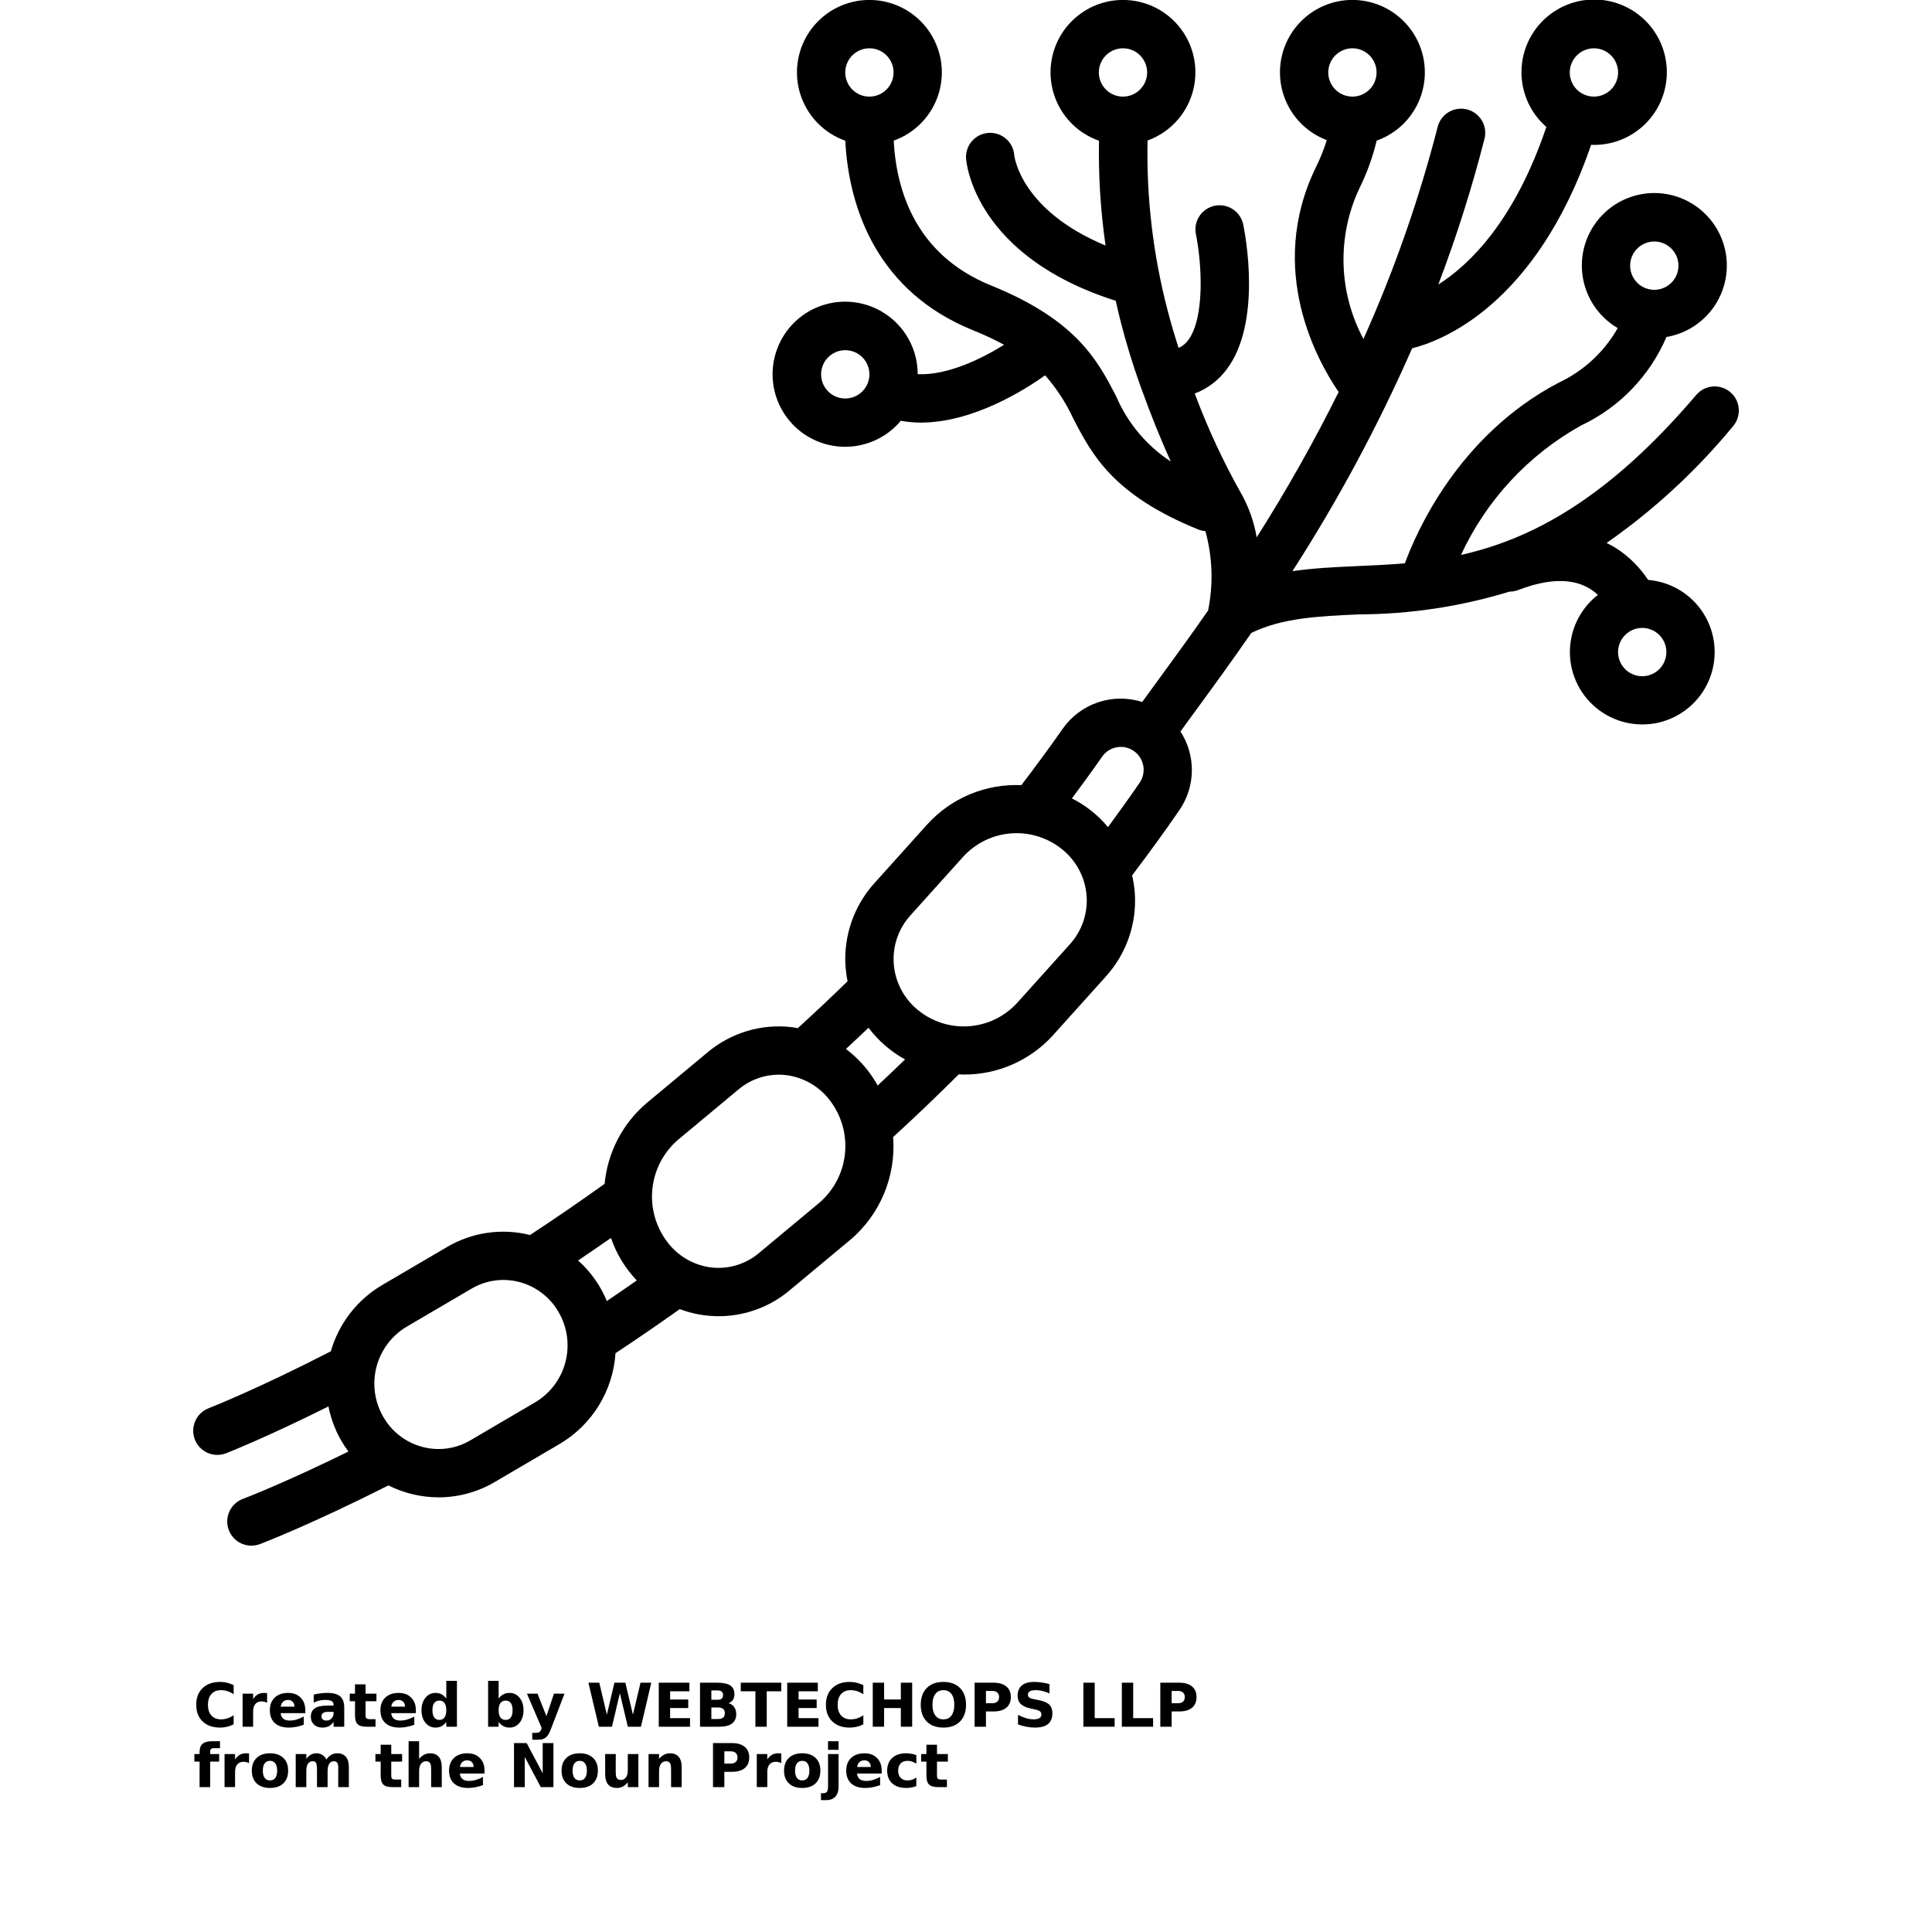 <?xml version="1.0" encoding="UTF-8"?>
<svg width="700pt" height="700pt" version="1.1" viewBox="0 0 700 700" xmlns="http://www.w3.org/2000/svg" xmlns:xlink="http://www.w3.org/1999/xlink">
 <defs>
  <symbol id="h" overflow="visible">
   <path d="m14.656-0.875c-0.762 0.398-1.555 0.695-2.375 0.891-0.812 0.195-1.664 0.297-2.547 0.297-2.656 0-4.762-0.738-6.312-2.219-1.555-1.488-2.328-3.504-2.328-6.047 0-2.551 0.773-4.566 2.328-6.047 1.551-1.488 3.656-2.234 6.312-2.234 0.883 0 1.734 0.102 2.547 0.297 0.82 0.199 1.613 0.496 2.375 0.891v3.297c-0.762-0.52-1.512-0.898-2.25-1.141-0.742-0.238-1.523-0.359-2.344-0.359-1.469 0-2.625 0.469-3.469 1.406-0.836 0.938-1.25 2.234-1.25 3.891 0 1.648 0.414 2.938 1.25 3.875 0.844 0.938 2 1.406 3.469 1.406 0.82 0 1.602-0.117 2.344-0.359 0.738-0.238 1.488-0.617 2.25-1.141z"/>
  </symbol>
  <symbol id="c" overflow="visible">
   <path d="m10.719-8.703c-0.336-0.156-0.668-0.27-1-0.344-0.324-0.082-0.656-0.125-1-0.125-0.98 0-1.734 0.32-2.266 0.953-0.531 0.625-0.797 1.527-0.797 2.703v5.516h-3.812v-11.969h3.812v1.969c0.488-0.781 1.051-1.348 1.688-1.703 0.645-0.363 1.41-0.547 2.297-0.547 0.133 0 0.273 0.008 0.422 0.016 0.145 0.012 0.363 0.031 0.656 0.062z"/>
  </symbol>
  <symbol id="a" overflow="visible">
   <path d="m13.781-6.016v1.094h-8.938c0.094 0.898 0.414 1.57 0.969 2.016 0.551 0.449 1.328 0.672 2.328 0.672 0.801 0 1.625-0.117 2.469-0.359 0.844-0.238 1.711-0.598 2.609-1.078v2.953c-0.906 0.336-1.812 0.59-2.719 0.766s-1.812 0.266-2.719 0.266c-2.156 0-3.84-0.547-5.047-1.641-1.199-1.102-1.797-2.648-1.797-4.641 0-1.945 0.586-3.477 1.766-4.594 1.176-1.125 2.801-1.688 4.875-1.688 1.875 0 3.375 0.57 4.5 1.703 1.133 1.125 1.703 2.637 1.703 4.531zm-3.938-1.266c0-0.727-0.215-1.312-0.641-1.75-0.418-0.445-0.969-0.672-1.656-0.672-0.742 0-1.344 0.211-1.812 0.625-0.461 0.418-0.746 1.016-0.859 1.797z"/>
  </symbol>
  <symbol id="m" overflow="visible">
   <path d="m7.203-5.391c-0.805 0-1.406 0.137-1.812 0.406-0.398 0.273-0.594 0.672-0.594 1.203 0 0.48 0.16 0.859 0.484 1.141 0.32 0.273 0.773 0.406 1.359 0.406 0.719 0 1.32-0.254 1.812-0.766 0.488-0.52 0.734-1.172 0.734-1.953v-0.438zm5.844-1.438v6.828h-3.859v-1.766c-0.512 0.719-1.09 1.246-1.734 1.578-0.637 0.332-1.418 0.5-2.344 0.5-1.242 0-2.246-0.359-3.016-1.078-0.773-0.727-1.156-1.672-1.156-2.828 0-1.395 0.477-2.422 1.438-3.078 0.969-0.656 2.488-0.984 4.562-0.984h2.25v-0.297c0-0.602-0.242-1.047-0.719-1.328-0.48-0.281-1.227-0.422-2.234-0.422-0.812 0-1.574 0.086-2.281 0.25-0.711 0.156-1.367 0.402-1.969 0.734v-2.922c0.82-0.195 1.645-0.348 2.469-0.453 0.82-0.102 1.648-0.156 2.484-0.156 2.156 0 3.711 0.43 4.672 1.281 0.957 0.844 1.438 2.227 1.438 4.141z"/>
  </symbol>
  <symbol id="b" overflow="visible">
   <path d="m6.016-15.359v3.391h3.938v2.734h-3.938v5.078c0 0.555 0.109 0.93 0.328 1.125 0.219 0.199 0.656 0.297 1.312 0.297h1.969v2.734h-3.281c-1.512 0-2.586-0.312-3.219-0.938-0.625-0.633-0.938-1.707-0.938-3.219v-5.078h-1.906v-2.734h1.906v-3.391z"/>
  </symbol>
  <symbol id="l" overflow="visible">
   <path d="m9.969-10.219v-6.406h3.859v16.625h-3.859v-1.734c-0.523 0.711-1.102 1.23-1.734 1.562-0.637 0.32-1.371 0.484-2.203 0.484-1.469 0-2.68-0.582-3.625-1.75-0.949-1.176-1.422-2.688-1.422-4.531s0.473-3.348 1.422-4.516c0.945-1.176 2.156-1.766 3.625-1.766 0.832 0 1.566 0.168 2.203 0.5 0.633 0.324 1.211 0.836 1.734 1.531zm-2.516 7.75c0.82 0 1.445-0.297 1.875-0.891 0.426-0.602 0.641-1.473 0.641-2.609 0-1.145-0.215-2.016-0.641-2.609-0.43-0.594-1.055-0.891-1.875-0.891-0.812 0-1.434 0.297-1.859 0.891-0.43 0.594-0.641 1.465-0.641 2.609 0 1.137 0.211 2.008 0.641 2.609 0.426 0.594 1.047 0.891 1.859 0.891z"/>
  </symbol>
  <symbol id="k" overflow="visible">
   <path d="m8.203-2.469c0.82 0 1.445-0.297 1.875-0.891 0.426-0.602 0.641-1.473 0.641-2.609 0-1.145-0.215-2.016-0.641-2.609-0.43-0.594-1.055-0.891-1.875-0.891-0.824 0-1.453 0.305-1.891 0.906-0.438 0.594-0.656 1.461-0.656 2.594 0 1.137 0.219 2.008 0.656 2.609 0.438 0.594 1.066 0.891 1.891 0.891zm-2.547-7.75c0.531-0.695 1.113-1.207 1.75-1.531 0.645-0.332 1.383-0.5 2.219-0.5 1.469 0 2.676 0.59 3.625 1.766 0.945 1.168 1.422 2.672 1.422 4.516s-0.477 3.356-1.422 4.531c-0.949 1.168-2.156 1.75-3.625 1.75-0.836 0-1.574-0.168-2.219-0.5-0.637-0.332-1.219-0.848-1.75-1.547v1.734h-3.812v-16.625h3.812z"/>
  </symbol>
  <symbol id="j" overflow="visible">
   <path d="m0.266-11.969h3.828l3.219 8.125 2.734-8.125h3.812l-5.031 13.094c-0.5 1.332-1.09 2.266-1.766 2.797-0.668 0.531-1.555 0.797-2.656 0.797h-2.219v-2.5h1.203c0.645 0 1.113-0.105 1.406-0.312 0.301-0.211 0.531-0.578 0.688-1.109l0.109-0.344z"/>
  </symbol>
  <symbol id="i" overflow="visible">
   <path d="m0.656-15.953h3.938l2.75 11.594 2.734-11.594h3.969l2.734 11.594 2.75-11.594h3.906l-3.75 15.953h-4.75l-2.891-12.125-2.859 12.125h-4.75z"/>
  </symbol>
  <symbol id="g" overflow="visible">
   <path d="m2.016-15.953h11.094v3.109h-6.984v2.969h6.562v3.109h-6.562v3.656h7.219v3.109h-11.328z"/>
  </symbol>
  <symbol id="z" overflow="visible">
   <path d="m8.391-9.766c0.656 0 1.148-0.141 1.484-0.422 0.332-0.289 0.5-0.711 0.5-1.266 0-0.551-0.168-0.973-0.5-1.266-0.336-0.289-0.828-0.438-1.484-0.438h-2.266v3.391zm0.141 6.969c0.82 0 1.441-0.172 1.859-0.516 0.414-0.352 0.625-0.883 0.625-1.594 0-0.688-0.211-1.203-0.625-1.547-0.406-0.344-1.027-0.516-1.859-0.516h-2.406v4.172zm3.828-5.734c0.883 0.25 1.566 0.727 2.047 1.422 0.488 0.688 0.734 1.531 0.734 2.531 0 1.543-0.523 2.695-1.562 3.453-1.043 0.75-2.625 1.125-4.75 1.125h-6.812v-15.953h6.172c2.207 0 3.805 0.34 4.797 1.016 1 0.668 1.5 1.734 1.5 3.203 0 0.781-0.184 1.449-0.547 2-0.367 0.543-0.891 0.945-1.578 1.203z"/>
  </symbol>
  <symbol id="y" overflow="visible">
   <path d="m0.109-15.953h14.688v3.109h-5.281v12.844h-4.109v-12.844h-5.297z"/>
  </symbol>
  <symbol id="x" overflow="visible">
   <path d="m2.016-15.953h4.109v6.078h6.062v-6.078h4.109v15.953h-4.109v-6.766h-6.062v6.766h-4.109z"/>
  </symbol>
  <symbol id="w" overflow="visible">
   <path d="m9.297-13.25c-1.262 0-2.234 0.465-2.922 1.391-0.688 0.918-1.031 2.219-1.031 3.906 0 1.668 0.344 2.965 1.031 3.891 0.688 0.93 1.66 1.391 2.922 1.391 1.258 0 2.234-0.461 2.922-1.391 0.688-0.926 1.031-2.223 1.031-3.891 0-1.688-0.344-2.988-1.031-3.906-0.688-0.926-1.664-1.391-2.922-1.391zm0-2.984c2.562 0 4.566 0.734 6.016 2.203 1.457 1.469 2.188 3.496 2.188 6.078 0 2.574-0.73 4.594-2.188 6.062-1.449 1.469-3.453 2.203-6.016 2.203s-4.574-0.734-6.031-2.203c-1.449-1.469-2.172-3.488-2.172-6.062 0-2.582 0.723-4.609 2.172-6.078 1.457-1.469 3.469-2.203 6.031-2.203z"/>
  </symbol>
  <symbol id="e" overflow="visible">
   <path d="m2.016-15.953h6.812c2.031 0 3.586 0.453 4.672 1.359 1.094 0.898 1.641 2.18 1.641 3.844 0 1.68-0.547 2.969-1.641 3.875-1.086 0.898-2.641 1.344-4.672 1.344h-2.703v5.531h-4.109zm4.109 2.984v4.453h2.266c0.801 0 1.414-0.191 1.844-0.578 0.438-0.383 0.656-0.938 0.656-1.656 0-0.707-0.219-1.254-0.656-1.641-0.43-0.383-1.043-0.578-1.844-0.578z"/>
  </symbol>
  <symbol id="v" overflow="visible">
   <path d="m13.109-15.438v3.375c-0.875-0.395-1.73-0.691-2.562-0.891-0.836-0.195-1.621-0.297-2.359-0.297-0.992 0-1.719 0.137-2.188 0.406-0.469 0.273-0.703 0.688-0.703 1.25 0 0.43 0.156 0.762 0.469 1 0.32 0.242 0.898 0.449 1.734 0.625l1.75 0.344c1.77 0.355 3.031 0.898 3.781 1.625 0.75 0.73 1.125 1.762 1.125 3.094 0 1.762-0.527 3.074-1.578 3.938-1.043 0.855-2.633 1.281-4.766 1.281-1.012 0-2.027-0.102-3.047-0.297-1.023-0.188-2.043-0.469-3.062-0.844v-3.469c1.02 0.531 2.004 0.938 2.953 1.219 0.957 0.273 1.875 0.406 2.75 0.406 0.906 0 1.594-0.145 2.062-0.438 0.477-0.301 0.719-0.734 0.719-1.297 0-0.488-0.164-0.867-0.484-1.141-0.324-0.27-0.969-0.516-1.938-0.734l-1.594-0.359c-1.594-0.332-2.762-0.875-3.5-1.625-0.742-0.75-1.109-1.758-1.109-3.031 0-1.582 0.508-2.801 1.531-3.656 1.031-0.852 2.508-1.281 4.438-1.281 0.875 0 1.773 0.07 2.703 0.203 0.926 0.125 1.883 0.324 2.875 0.594z"/>
  </symbol>
  <symbol id="f" overflow="visible">
   <path d="m2.016-15.953h4.109v12.844h7.219v3.109h-11.328z"/>
  </symbol>
  <symbol id="u" overflow="visible">
   <path d="m9.703-16.625v2.516h-2.109c-0.543 0-0.922 0.102-1.141 0.297-0.211 0.199-0.312 0.539-0.312 1.016v0.828h3.266v2.734h-3.266v9.234h-3.828v-9.234h-1.891v-2.734h1.891v-0.828c0-1.301 0.363-2.266 1.094-2.891 0.727-0.625 1.852-0.938 3.375-0.938z"/>
  </symbol>
  <symbol id="d" overflow="visible">
   <path d="m7.531-9.516c-0.844 0-1.492 0.309-1.938 0.922-0.449 0.605-0.672 1.48-0.672 2.625 0 1.148 0.223 2.027 0.672 2.641 0.445 0.605 1.094 0.906 1.938 0.906 0.832 0 1.469-0.301 1.906-0.906 0.445-0.613 0.672-1.492 0.672-2.641 0-1.145-0.227-2.019-0.672-2.625-0.438-0.613-1.074-0.922-1.906-0.922zm0-2.734c2.051 0 3.656 0.559 4.812 1.672 1.164 1.105 1.75 2.641 1.75 4.609s-0.586 3.512-1.75 4.625c-1.156 1.105-2.762 1.656-4.812 1.656-2.062 0-3.68-0.551-4.844-1.656-1.168-1.113-1.75-2.656-1.75-4.625s0.582-3.504 1.75-4.609c1.164-1.113 2.781-1.672 4.844-1.672z"/>
  </symbol>
  <symbol id="t" overflow="visible">
   <path d="m12.922-9.969c0.488-0.75 1.062-1.316 1.719-1.703 0.664-0.383 1.398-0.578 2.203-0.578 1.375 0 2.422 0.43 3.141 1.281 0.719 0.844 1.078 2.074 1.078 3.688v7.281h-3.844v-6.234c0.008-0.094 0.016-0.188 0.016-0.281v-0.438c0-0.844-0.125-1.457-0.375-1.844-0.25-0.383-0.652-0.578-1.203-0.578-0.73 0-1.293 0.305-1.688 0.906-0.387 0.594-0.59 1.461-0.609 2.594v5.875h-3.844v-6.234c0-1.32-0.117-2.176-0.344-2.562-0.23-0.383-0.637-0.578-1.219-0.578-0.73 0-1.297 0.305-1.703 0.906-0.398 0.605-0.594 1.465-0.594 2.578v5.891h-3.844v-11.969h3.844v1.75c0.469-0.664 1.004-1.172 1.609-1.516 0.613-0.344 1.289-0.516 2.031-0.516 0.82 0 1.551 0.199 2.188 0.594 0.633 0.398 1.113 0.961 1.438 1.688z"/>
  </symbol>
  <symbol id="s" overflow="visible">
   <path d="m13.859-7.281v7.281h-3.844v-5.547c0-1.051-0.027-1.77-0.078-2.156-0.043-0.395-0.121-0.688-0.234-0.875-0.148-0.25-0.352-0.441-0.609-0.578-0.25-0.145-0.543-0.219-0.875-0.219-0.793 0-1.418 0.312-1.875 0.938-0.461 0.617-0.688 1.465-0.688 2.547v5.891h-3.812v-16.625h3.812v6.406c0.582-0.695 1.195-1.207 1.844-1.531 0.645-0.332 1.359-0.5 2.141-0.5 1.383 0 2.43 0.43 3.141 1.281 0.719 0.844 1.078 2.074 1.078 3.688z"/>
  </symbol>
  <symbol id="r" overflow="visible">
   <path d="m2.016-15.953h4.578l5.812 10.938v-10.938h3.891v15.953h-4.594l-5.797-10.938v10.938h-3.891z"/>
  </symbol>
  <symbol id="q" overflow="visible">
   <path d="m1.703-4.656v-7.312h3.844v1.203c0 0.648-0.008 1.461-0.016 2.438v1.969c0 0.961 0.023 1.652 0.078 2.078 0.051 0.418 0.133 0.727 0.25 0.922 0.156 0.25 0.359 0.445 0.609 0.578 0.258 0.137 0.551 0.203 0.875 0.203 0.801 0 1.426-0.305 1.875-0.922 0.457-0.613 0.688-1.469 0.688-2.562v-5.906h3.828v11.969h-3.828v-1.734c-0.574 0.699-1.184 1.215-1.828 1.547-0.648 0.332-1.355 0.5-2.125 0.5-1.387 0-2.445-0.422-3.172-1.266-0.719-0.852-1.078-2.086-1.078-3.703z"/>
  </symbol>
  <symbol id="p" overflow="visible">
   <path d="m13.859-7.281v7.281h-3.844v-5.578c0-1.031-0.027-1.738-0.078-2.125-0.043-0.395-0.121-0.688-0.234-0.875-0.148-0.25-0.352-0.441-0.609-0.578-0.25-0.145-0.543-0.219-0.875-0.219-0.793 0-1.418 0.312-1.875 0.938-0.461 0.617-0.688 1.465-0.688 2.547v5.891h-3.812v-11.969h3.812v1.75c0.582-0.695 1.195-1.207 1.844-1.531 0.645-0.332 1.359-0.5 2.141-0.5 1.383 0 2.43 0.43 3.141 1.281 0.719 0.844 1.078 2.074 1.078 3.688z"/>
  </symbol>
  <symbol id="o" overflow="visible">
   <path d="m1.844-11.969h3.812v11.75c0 1.602-0.387 2.828-1.156 3.672-0.762 0.844-1.871 1.266-3.328 1.266h-1.891v-2.5h0.656c0.727 0 1.227-0.168 1.5-0.5 0.27-0.324 0.406-0.969 0.406-1.938zm0-4.656h3.812v3.125h-3.812z"/>
  </symbol>
  <symbol id="n" overflow="visible">
   <path d="m11.5-11.594v3.125c-0.523-0.352-1.043-0.613-1.562-0.781-0.523-0.176-1.062-0.266-1.625-0.266-1.074 0-1.906 0.312-2.5 0.938s-0.891 1.496-0.891 2.609c0 1.117 0.297 1.984 0.891 2.609s1.426 0.938 2.5 0.938c0.594 0 1.156-0.086 1.688-0.266 0.539-0.176 1.039-0.441 1.5-0.797v3.125c-0.594 0.23-1.199 0.395-1.812 0.5-0.617 0.113-1.234 0.172-1.859 0.172-2.156 0-3.844-0.551-5.062-1.656-1.219-1.113-1.828-2.656-1.828-4.625s0.609-3.504 1.828-4.609c1.219-1.113 2.906-1.672 5.062-1.672 0.625 0 1.238 0.059 1.844 0.172 0.613 0.105 1.223 0.266 1.828 0.484z"/>
  </symbol>
 </defs>
 <g>
  <path d="m614.59 143.08c-32.598 38.332-60.387 52.406-85.242 57.977 9.184-19.848 24.426-36.273 43.535-46.91 13.875-6.543 24.867-17.941 30.902-32.047 8.184-1.387 15.234-6.559 19.008-13.953 3.773-7.394 3.832-16.141 0.152-23.582-3.68-7.441-10.66-12.707-18.828-14.199-8.168-1.492-16.559 0.961-22.629 6.625-6.074 5.66-9.113 13.859-8.199 22.109 0.918 8.25 5.68 15.586 12.844 19.777-4.906 8.645-12.375 15.551-21.379 19.77-36.383 19.066-51.676 54.324-55.73 65.445-5.926 0.516-11.703 0.773-17.348 1.02-8.016 0.352-15.82 0.73-23.402 1.832 16.562-25.73 31.062-52.73 43.371-80.75 10.418-2.582 44.742-15.387 64.871-73.742 0.332 0.012 0.656 0.051 0.988 0.051 8.297 0.027 16.125-3.856 21.121-10.484 4.996-6.625 6.574-15.219 4.266-23.188-2.312-7.969-8.242-14.383-16.008-17.312-7.762-2.926-16.453-2.023-23.449 2.438-6.996 4.461-11.484 11.957-12.105 20.234-0.621 8.273 2.691 16.359 8.945 21.816-11.414 33.734-27.484 49.656-39.141 57.082h-0.004c6.57-17.27 12.156-34.898 16.73-52.801 1.195-4.684-1.633-9.449-6.316-10.641-4.684-1.195-9.449 1.633-10.645 6.316-6.769 26.332-15.766 52.039-26.895 76.848-9.086-16.934-9.633-37.168-1.473-54.566 2.734-5.504 4.836-11.305 6.262-17.289 7.809-2.773 13.852-9.074 16.293-16.992 2.445-7.922 1.008-16.531-3.883-23.223-4.887-6.695-12.648-10.687-20.938-10.77-8.289-0.082-16.129 3.754-21.148 10.352-5.019 6.594-6.629 15.172-4.344 23.141 2.285 7.965 8.199 14.383 15.953 17.312-1.055 3.359-2.367 6.633-3.926 9.789-18.219 37.34 0.871 70.777 8.219 81.465-8.977 18.059-18.891 35.637-29.699 52.66-0.902-5.344-2.684-10.5-5.266-15.262-6.691-11.809-12.434-24.129-17.176-36.844 4.644-1.77 8.68-4.832 11.633-8.828 12.766-17.059 6.672-48.828 5.938-52.398-0.973-4.734-5.602-7.781-10.336-6.805-4.731 0.973-7.777 5.602-6.805 10.332 2.148 10.527 3.285 30.258-2.816 38.395v0.004c-0.887 1.215-2.078 2.172-3.457 2.773-1.445-4.508-2.809-9.051-3.988-13.629v0.004c-5.254-20.07-7.699-40.777-7.262-61.52 7.82-2.82 13.844-9.184 16.23-17.152 2.391-7.965 0.863-16.59-4.117-23.25-4.981-6.664-12.824-10.57-21.141-10.531-8.316 0.035-16.121 4.012-21.043 10.719-4.918 6.703-6.371 15.344-3.91 23.289 2.457 7.941 8.535 14.25 16.383 17.004-0.227 12.703 0.57 25.406 2.383 37.98-30.363-12.68-32.977-31.715-33.098-32.828h0.004c-0.406-4.793-4.602-8.359-9.398-7.988-4.793 0.371-8.391 4.539-8.051 9.336 0.102 1.43 3.055 35.25 54.211 51.473l0.023 0.004c0.586 2.594 1.16 5.18 1.852 7.84 1.984 7.707 4.344 15.398 7.019 22.871 4.031 11.207 7.707 20.141 11.059 27.527l-0.004 0.004c-8.766-5.75-15.637-13.953-19.762-23.59-6.711-12.953-14.32-27.637-45.336-40.191-27.133-10.988-34.289-34.027-35.281-52.48v0.004c7.84-2.793 13.891-9.133 16.309-17.094 2.422-7.961 0.922-16.598-4.035-23.281-4.961-6.68-12.793-10.613-21.113-10.602-8.32 0.008-16.141 3.965-21.082 10.656-4.941 6.695-6.418 15.336-3.977 23.289 2.441 7.957 8.508 14.281 16.352 17.051 1.34 25.504 12.254 54.902 46.262 68.676h0.004c3.852 1.543 7.617 3.301 11.273 5.266-8.234 5.148-20.641 11.145-31.301 10.652-0.004-8.309-3.938-16.125-10.609-21.082-6.668-4.957-15.289-6.469-23.246-4.078-7.957 2.394-14.316 8.406-17.148 16.219-2.832 7.809-1.809 16.5 2.769 23.438 4.574 6.938 12.16 11.301 20.457 11.773 8.297 0.469 16.324-3.008 21.656-9.383 2.387 0.434 4.809 0.652 7.231 0.66 19.027 0 37.844-11.973 45.062-17.129v0.004c4.137 4.711 7.578 9.992 10.215 15.684 6.711 12.953 14.32 27.633 45.332 40.191 0.809 0.312 1.66 0.508 2.527 0.57 2.578 9.375 2.91 19.227 0.973 28.754-6.793 9.762-13.082 18.367-18.434 25.676-1.945 2.652-3.758 5.133-5.457 7.473v-0.004c-5.227-1.668-10.848-1.617-16.043 0.148-5.195 1.762-9.688 5.148-12.82 9.652-4.852 6.965-9.852 13.699-14.91 20.34-12.887-0.566-25.359 4.625-34.043 14.164l-19.098 21.234c-7.523 8.273-11.34 19.262-10.562 30.418 0.137 1.758 0.379 3.504 0.738 5.231-5.988 5.844-12 11.512-18.039 17.004-0.727-0.125-1.441-0.285-2.18-0.371-11.027-1.305-22.098 2.023-30.578 9.188l-21.895 18.227h-0.004c-8.754 7.402-14.258 17.941-15.332 29.359-9.211 6.586-18.258 12.789-27.023 18.535h0.004c-10.203-2.559-21-0.996-30.062 4.344l-23.535 13.801c-9.035 5.324-15.68 13.91-18.574 23.992-26.664 13.715-43.633 20.379-44.18 20.59-4.527 1.691-6.824 6.731-5.133 11.258 1.695 4.527 6.734 6.824 11.258 5.133 0.508-0.191 14.574-5.723 37.184-17 0.859 4.301 2.402 8.438 4.562 12.258 0.812 1.41 1.707 2.769 2.68 4.078-23.207 11.418-37.656 16.941-38.184 17.137-2.184 0.805-3.957 2.445-4.93 4.559-0.973 2.117-1.062 4.531-0.25 6.715 0.816 2.18 2.465 3.949 4.586 4.91 2.121 0.961 4.535 1.039 6.715 0.215 0.594-0.223 18.441-7.047 46.543-21.262 5.652 2.832 11.883 4.312 18.203 4.324 7.16-0.008 14.188-1.93 20.352-5.566l23.535-13.801c11.75-6.945 19.305-19.242 20.195-32.859 7.602-5.023 15.367-10.352 23.297-15.977 6.66 2.516 13.875 3.199 20.895 1.988 7.019-1.211 13.586-4.281 19.016-8.887l21.891-18.227h0.004l0.004 0.004c10.816-9.207 16.57-23.035 15.473-37.199 7.961-7.281 15.887-14.859 23.781-22.73 0.598 0.023 1.199 0.074 1.797 0.074h0.004c12.305 0.062 24.059-5.106 32.328-14.219l19.098-21.23v-0.004c7.527-8.27 11.344-19.258 10.562-30.414-0.16-2.121-0.488-4.227-0.973-6.301 5.809-7.688 11.547-15.508 17.105-23.605 2.887-4.184 4.469-9.125 4.539-14.207 0.074-5.082-1.367-10.066-4.133-14.328 1.762-2.434 3.664-5.039 5.707-7.82 5.766-7.871 12.598-17.234 19.973-27.883 11.113-5.43 24.133-6.066 39.062-6.719l0.004-0.004c18.469-0.066 36.832-2.844 54.492-8.25 1.055 0.004 2.102-0.184 3.09-0.555 11.18-4.297 20.059-4.375 26.426-0.227 0.887 0.586 1.719 1.242 2.496 1.965-6.496 5.043-10.254 12.84-10.145 21.062 0.105 8.223 4.062 15.918 10.688 20.789s15.148 6.356 23.031 4.008c7.879-2.352 14.203-8.258 17.078-15.965 2.875-7.703 1.973-16.309-2.441-23.246-4.41-6.941-11.824-11.406-20.02-12.07-2.906-4.414-6.664-8.207-11.055-11.152-1.277-0.828-2.606-1.574-3.977-2.234 17.117-11.957 32.531-26.188 45.812-42.301 3.133-3.68 2.688-9.203-0.992-12.336-3.684-3.129-9.203-2.684-12.336 0.996zm-15.211-55.578c3.539 0 6.731 2.133 8.086 5.402 1.352 3.269 0.605 7.031-1.898 9.535-2.504 2.5-6.266 3.25-9.535 1.895-3.269-1.352-5.402-4.543-5.402-8.082 0.008-4.832 3.922-8.746 8.75-8.75zm-21.875-70c3.539 0 6.731 2.133 8.086 5.402 1.352 3.269 0.605 7.031-1.898 9.535s-6.266 3.25-9.535 1.895c-3.269-1.352-5.402-4.543-5.402-8.082 0.008-4.828 3.922-8.742 8.75-8.75zm-96.25 8.75c0-3.539 2.133-6.731 5.402-8.086 3.269-1.352 7.031-0.605 9.535 1.898s3.25 6.266 1.898 9.535c-1.355 3.269-4.547 5.402-8.086 5.402-4.828-0.008-8.742-3.922-8.75-8.75zm-74.375 8.75c-3.539 0-6.731-2.133-8.082-5.402-1.355-3.269-0.605-7.031 1.895-9.535 2.504-2.504 6.266-3.25 9.535-1.898 3.269 1.355 5.402 4.547 5.402 8.086-0.004 4.828-3.918 8.742-8.75 8.75zm-91.875 0c-3.539 0-6.731-2.133-8.082-5.402-1.355-3.269-0.605-7.031 1.895-9.535 2.504-2.504 6.266-3.25 9.535-1.898 3.269 1.355 5.402 4.547 5.402 8.086-0.004 4.828-3.918 8.742-8.75 8.75zm-8.75 109.38c-3.539 0-6.731-2.133-8.082-5.402-1.355-3.269-0.605-7.035 1.895-9.535 2.504-2.504 6.266-3.25 9.535-1.898 3.269 1.355 5.402 4.547 5.402 8.086-0.004 4.828-3.918 8.742-8.75 8.75zm-112.29 363.67-23.531 13.801c-5.262 3.113-11.559 3.965-17.461 2.371-6.027-1.613-11.145-5.594-14.195-11.031-3.109-5.453-3.957-11.91-2.363-17.98 1.594-6.074 5.5-11.277 10.887-14.504l23.531-13.801h0.004c5.262-3.109 11.559-3.965 17.461-2.371 6.023 1.617 11.141 5.594 14.191 11.031 3.109 5.453 3.961 11.91 2.367 17.98-1.594 6.074-5.504 11.281-10.891 14.504zm25.898-36.66h0.004c-2.309-5.625-5.867-10.652-10.406-14.699 3.926-2.641 7.894-5.363 11.902-8.16 1.973 5.746 5.164 10.996 9.355 15.395-3.652 2.555-7.269 5.043-10.852 7.465zm77.051-35.652-21.887 18.227c-4.805 4.07-11.074 5.973-17.328 5.262-6.465-0.805-12.305-4.254-16.133-9.52-4.074-5.5-5.926-12.332-5.176-19.133 0.746-6.805 4.035-13.074 9.207-17.555l21.891-18.227h0.004c4.793-4.086 11.07-5.992 17.328-5.258 6.461 0.805 12.301 4.25 16.133 9.516 4.074 5.5 5.922 12.336 5.172 19.137-0.746 6.805-4.039 13.07-9.211 17.551zm21.082-42.43c-0.902-1.641-1.914-3.219-3.023-4.727-2.41-3.227-5.266-6.094-8.484-8.52 2.734-2.523 5.465-5.09 8.191-7.691 3.555 4.723 8.07 8.637 13.25 11.484-3.305 3.203-6.617 6.356-9.934 9.453zm69.59-51.125-19.098 21.23v-0.004c-4.559 4.965-10.852 7.984-17.578 8.426-6.723 0.441-13.359-1.723-18.527-6.047-5.012-4.164-8.109-10.191-8.57-16.695-0.438-6.43 1.773-12.758 6.121-17.516l19.098-21.23c4.559-4.961 10.852-7.977 17.574-8.418 6.723-0.445 13.359 1.723 18.527 6.043 5.016 4.16 8.109 10.191 8.57 16.691 0.438 6.43-1.773 12.758-6.117 17.52zm25.285-58.523c-3.742 5.445-7.566 10.758-11.426 16.012-3.598-4.328-8.047-7.867-13.07-10.395 3.699-4.969 7.367-9.988 10.949-15.133 1.324-1.895 3.379-3.148 5.668-3.453 2.289-0.309 4.602 0.359 6.379 1.836 3.312 2.762 3.965 7.594 1.5 11.133zm182.14-56.152h-0.004c3.539 0 6.731 2.129 8.086 5.398 1.352 3.269 0.605 7.035-1.898 9.535-2.504 2.504-6.266 3.254-9.535 1.898-3.269-1.355-5.402-4.543-5.402-8.082 0.008-4.832 3.922-8.746 8.75-8.75z"/>
  <use x="70" y="625.625" xlink:href="#h"/>
  <use x="86.055" y="625.625" xlink:href="#c"/>
  <use x="96.84" y="625.625" xlink:href="#a"/>
  <use x="111.68" y="625.625" xlink:href="#m"/>
  <use x="126.438" y="625.625" xlink:href="#b"/>
  <use x="136.895" y="625.625" xlink:href="#a"/>
  <use x="151.73" y="625.625" xlink:href="#l"/>
  <use x="175.008" y="625.625" xlink:href="#k"/>
  <use x="190.664" y="625.625" xlink:href="#j"/>
  <use x="212.539" y="625.625" xlink:href="#i"/>
  <use x="236.668" y="625.625" xlink:href="#g"/>
  <use x="251.613" y="625.625" xlink:href="#z"/>
  <use x="268.285" y="625.625" xlink:href="#y"/>
  <use x="283.207" y="625.625" xlink:href="#g"/>
  <use x="298.148" y="625.625" xlink:href="#h"/>
  <use x="314.203" y="625.625" xlink:href="#x"/>
  <use x="332.512" y="625.625" xlink:href="#w"/>
  <use x="351.105" y="625.625" xlink:href="#e"/>
  <use x="367.141" y="625.625" xlink:href="#v"/>
  <use x="390.508" y="625.625" xlink:href="#f"/>
  <use x="404.449" y="625.625" xlink:href="#f"/>
  <use x="418.387" y="625.625" xlink:href="#e"/>
  <use x="70" y="647.5" xlink:href="#u"/>
  <use x="79.516" y="647.5" xlink:href="#c"/>
  <use x="90.305" y="647.5" xlink:href="#d"/>
  <use x="105.332" y="647.5" xlink:href="#t"/>
  <use x="135.742" y="647.5" xlink:href="#b"/>
  <use x="146.199" y="647.5" xlink:href="#s"/>
  <use x="161.773" y="647.5" xlink:href="#a"/>
  <use x="184.223" y="647.5" xlink:href="#r"/>
  <use x="202.531" y="647.5" xlink:href="#d"/>
  <use x="217.559" y="647.5" xlink:href="#q"/>
  <use x="233.133" y="647.5" xlink:href="#p"/>
  <use x="256.32" y="647.5" xlink:href="#e"/>
  <use x="272.355" y="647.5" xlink:href="#c"/>
  <use x="283.141" y="647.5" xlink:href="#d"/>
  <use x="298.172" y="647.5" xlink:href="#o"/>
  <use x="305.668" y="647.5" xlink:href="#a"/>
  <use x="320.504" y="647.5" xlink:href="#n"/>
  <use x="333.473" y="647.5" xlink:href="#b"/>
 </g>
</svg>
